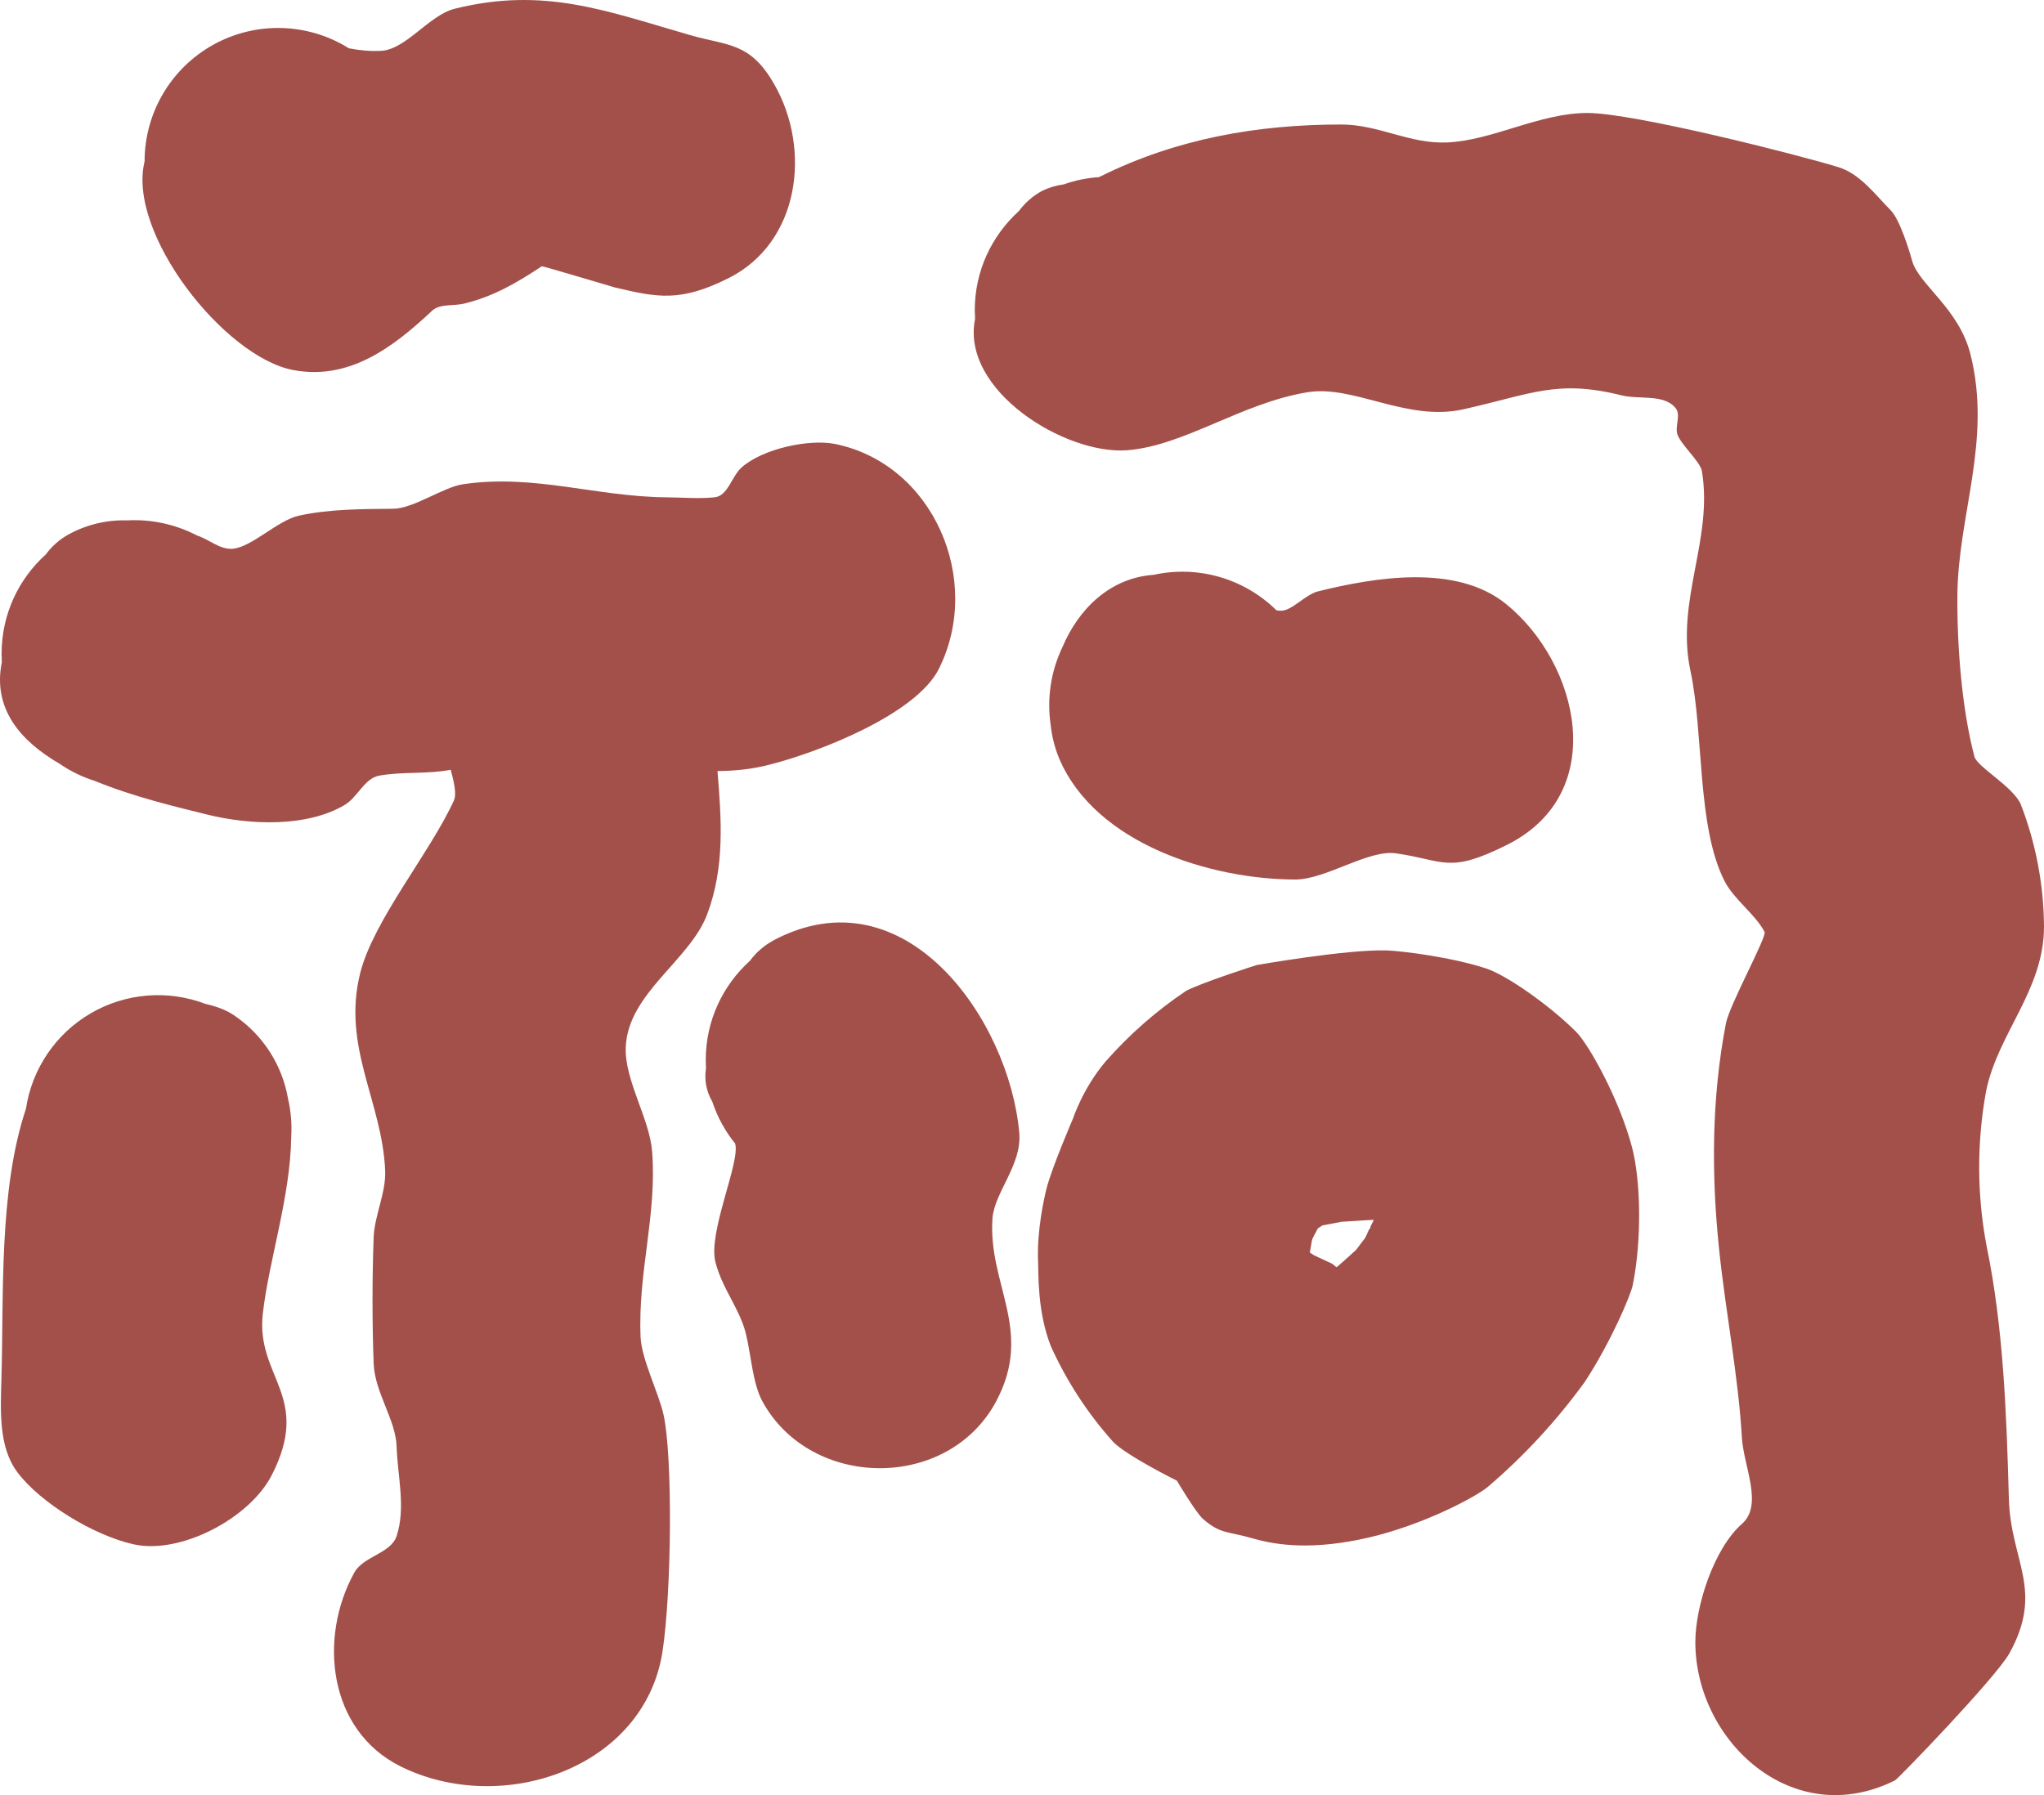 <svg version="1.1" xmlns="http://www.w3.org/2000/svg" xmlns:xlink="http://www.w3.org/1999/xlink" width="191.409" height="168.143" viewBox="0,0,191.409,168.143"><g transform="translate(-144.296,-95.928)"><g data-paper-data="{&quot;isPaintingLayer&quot;:true}" fill="#a3504b" fill-rule="nonzero" stroke="none" stroke-width="0.5" stroke-linecap="butt" stroke-linejoin="miter" stroke-miterlimit="10" stroke-dasharray="" stroke-dashoffset="0" style="mix-blend-mode: normal"><path d="M179.965,100.69c2.33,-0.1 4.51,-3.34 6.9,-3.94c8.47,-2.12 14.4,0.28 22.11,2.48c3.48,1 5.57,0.63 7.83,4.6c3.48,6.08 2.4,14.81 -4.3,18.16c-4.49,2.24 -6.6,1.82 -10.64,0.86c-0.17,-0.04 -6.76,-2.02 -6.83,-1.98c-2.38,1.57 -4.55,2.84 -7.3,3.5c-1,0.24 -2.24,-0.02 -2.98,0.67c-3.57,3.34 -7.7,6.55 -13,5.55c-6.46,-1.22 -15.58,-12.83 -13.92,-19.54c-0.001,-4.546 2.466,-8.734 6.442,-10.937c3.976,-2.203 8.835,-2.074 12.688,0.337c0.97,0.19 1.95,0.29 2.99,0.24zM210.515,181.58c-1.62,4.3 -7.4,7.38 -7.62,12.41c-0.14,3.08 2.23,6.7 2.47,9.8c0.46,6 -1.35,11.28 -1.08,17.42c0.1,2.05 1.69,5.18 2.15,7.24c0.86,3.88 0.76,16.56 -0.1,22.18c-1.71,11 -15.12,15.45 -24.55,10.74c-6.75,-3.37 -7.7,-12.03 -4.3,-18.16c0.85,-1.52 3.4,-1.76 3.95,-3.4c0.88,-2.66 0.09,-5.6 0,-8.4c-0.08,-2.5 -2.05,-5.06 -2.15,-7.78c-0.14,-3.93 -0.14,-7.87 0,-11.8c0.08,-2.06 1.16,-4.16 1.08,-6.24c-0.27,-6.47 -4.07,-11.6 -2.34,-18.51c1.23,-4.93 6.58,-11.34 8.77,-16.16c0.3,-0.67 -0.03,-1.87 -0.29,-2.89c-2.22,0.43 -4.45,0.15 -6.7,0.55c-1.38,0.25 -2,2 -3.21,2.73c-3.55,2.13 -8.93,1.9 -12.88,0.92c-2.73,-0.68 -6.8,-1.62 -10.53,-3.15c-1.169,-0.368 -2.278,-0.908 -3.29,-1.6c-3.7,-2.15 -6.3,-5.17 -5.43,-9.52l-0.02,-0.8c0,-3.7 1.6,-7.01 4.14,-9.3c0.572,-0.781 1.31,-1.427 2.16,-1.89c1.669,-0.91 3.55,-1.358 5.45,-1.3c2.274,-0.124 4.54,0.367 6.56,1.42c1.12,0.36 2.12,1.32 3.3,1.24c1.79,-0.12 4.24,-2.67 6.23,-3.1c2.83,-0.63 6.02,-0.62 8.85,-0.65c1.9,-0.02 4.69,-2.04 6.55,-2.3c6.64,-0.97 12.4,1.17 19.02,1.23c1.5,0.01 3.01,0.15 4.5,0c1.26,-0.12 1.6,-1.97 2.54,-2.8c1.97,-1.76 6.32,-2.68 8.74,-2.2c9.2,1.87 13.9,12.72 9.73,21.07c-2.1,4.2 -11.1,7.78 -15.97,9c-1.58,0.4 -3.17,0.56 -4.76,0.57c0.37,4.53 0.7,8.98 -0.97,13.43z"/><path d="M166.315,191.1c2.621,1.803 4.405,4.586 4.95,7.72c0.277,1.192 0.378,2.419 0.3,3.64c-0.07,5.53 -2.1,11.57 -2.66,16.53c-0.66,5.95 4.64,7.7 0.83,15.13c-2.08,4.04 -8.55,7.44 -12.93,6.46c-3.74,-0.83 -8.75,-3.9 -10.88,-6.75c-1.76,-2.34 -1.58,-5.72 -1.5,-8.64c0.24,-7.81 -0.27,-17.73 2.3,-25.4c0.561,-3.742 2.786,-7.029 6.052,-8.939c3.266,-1.91 7.222,-2.238 10.758,-0.891c1,0.23 1.95,0.55 2.78,1.14zM216.685,184.03c12.37,-6.59 22.12,7.42 23.06,18c0.27,3 -2.34,5.6 -2.51,8.03c-0.43,6.21 3.9,10.48 0.34,17.14c-4.5,8.4 -17.35,8.27 -21.88,0c-0.93,-1.7 -1.06,-4.37 -1.56,-6.38c-0.58,-2.33 -2.22,-4.19 -2.85,-6.7c-0.7,-2.78 2.37,-9.4 1.85,-11.08c-0.944,-1.17 -1.669,-2.502 -2.14,-3.93c-0.549,-0.93 -0.757,-2.023 -0.59,-3.09l-0.02,-0.8c0,-3.7 1.6,-7 4.14,-9.3c0.573,-0.778 1.311,-1.419 2.16,-1.88zM241.875,113.81c0.639,-0.313 1.324,-0.519 2.03,-0.61c1.04,-0.37 2.14,-0.6 3.29,-0.68l0.22,-0.1c7.06,-3.5 14.63,-4.83 22.48,-4.83c3.53,0 6.38,1.84 9.93,1.68c4.26,-0.19 8.64,-2.76 13.12,-2.76c4.34,0 19.72,3.91 23.49,5.07c2.03,0.62 3.42,2.53 4.91,4.04c0.85,0.86 1.72,3.69 2,4.7c0.6,2.26 4.4,4.47 5.48,8.82c2.02,8.06 -1.18,15.04 -1.23,22.56c-0.04,4.62 0.4,10.6 1.6,15.11c0.27,0.97 3.66,2.83 4.34,4.47c1.41,3.651 2.145,7.527 2.17,11.44c0,5.97 -4.35,10.02 -5.43,15.45c-0.865,4.762 -0.851,9.643 0.04,14.4c1.6,7.7 1.88,15.86 2.1,23.74c0.16,5.86 3.34,8.53 0.05,14.48c-1.26,2.27 -10.4,11.74 -10.71,11.9c-9.58,4.79 -18.7,-3.69 -18.7,-12.95c0,-3.38 1.74,-8.77 4.37,-11.08c2.01,-1.77 0.15,-5.38 -0.01,-8.06c-0.34,-5.83 -1.54,-11.85 -2.14,-17.7c-0.73,-7.02 -0.7,-14.12 0.64,-21.1c0.33,-1.75 3.86,-8.13 3.62,-8.59c-0.9,-1.69 -2.9,-3.05 -3.77,-4.8c-2.58,-5.15 -1.9,-13.68 -3.17,-19.65c-1.41,-6.55 2.15,-12.33 1.07,-18.72c-0.15,-0.87 -2.01,-2.51 -2.3,-3.45c-0.23,-0.78 0.36,-1.8 -0.16,-2.44c-1.1,-1.35 -3.41,-0.77 -5.1,-1.2c-6.04,-1.5 -8.42,-0.1 -14.79,1.32c-5.29,1.18 -10.27,-2.32 -14.59,-1.6c-6.2,1.02 -11.54,5.02 -16.88,5.43c-5.78,0.45 -15.6,-5.59 -14.24,-12.3l-0.03,-0.81c0,-3.7 1.6,-7 4.14,-9.3c0.573,-0.778 1.311,-1.419 2.16,-1.88z"/><path d="M264.245,153.13c0.97,0.05 2.3,-1.51 3.44,-1.8c5.27,-1.31 12.95,-2.63 17.64,1.17c6.84,5.54 9.76,17.73 0.1,22.56c-5.5,2.75 -5.81,1.46 -10.4,0.8c-2.58,-0.38 -6.58,2.45 -9.42,2.45c-7.83,0 -18.71,-3.3 -22.12,-11.33c-0.417,-1.006 -0.687,-2.067 -0.8,-3.15c-0.365,-2.475 0.014,-5.002 1.09,-7.26c1.52,-3.62 4.48,-6.52 8.56,-6.8c4.15,-0.91 8.478,0.344 11.5,3.33l0.4,0.04zM248.515,230.96c-2.382,-2.662 -4.341,-5.674 -5.81,-8.93c-1.29,-3.26 -1.15,-6.86 -1.2,-7.96c-0.12,-2.92 0.58,-5.93 0.75,-6.66c0.49,-2.01 2.51,-6.68 2.51,-6.68c0,0 0.92,-2.85 3.06,-5.37c2.225,-2.532 4.77,-4.764 7.57,-6.64c1.76,-0.87 6.59,-2.4 6.59,-2.4c0,0 8.3,-1.46 12.1,-1.37c1.47,0.04 6.24,0.65 9.4,1.7c1.87,0.62 5.85,3.38 8.4,5.92c1.18,1.17 4.05,6.29 5.25,10.85c0.8,3.08 0.93,8.52 0.06,12.88c-0.19,0.94 -2.04,5.32 -4.48,9.05c-2.633,3.635 -5.688,6.944 -9.1,9.86c-1.22,0.99 -6.07,3.56 -11.16,4.74c-5.16,1.19 -8.53,0.74 -10.8,0.09c-2.4,-0.7 -3.06,-0.39 -4.72,-1.85c-0.67,-0.6 -2.43,-3.57 -2.43,-3.57c0,0 -4.7,-2.32 -6,-3.66zM272.815,210.19l-2.9,0.18l-1.78,0.34l-0.03,0.02l-0.4,0.26l-0.46,0.87l-0.09,0.23l-0.2,1.16l0.4,0.26l1.71,0.8l0.35,0.29l0.06,0.02l1,-0.88l0.82,-0.75l0.86,-1.14l0.34,-0.75l0.11,-0.13l0.04,-0.17l0.3,-0.61z"/></g></g></svg>